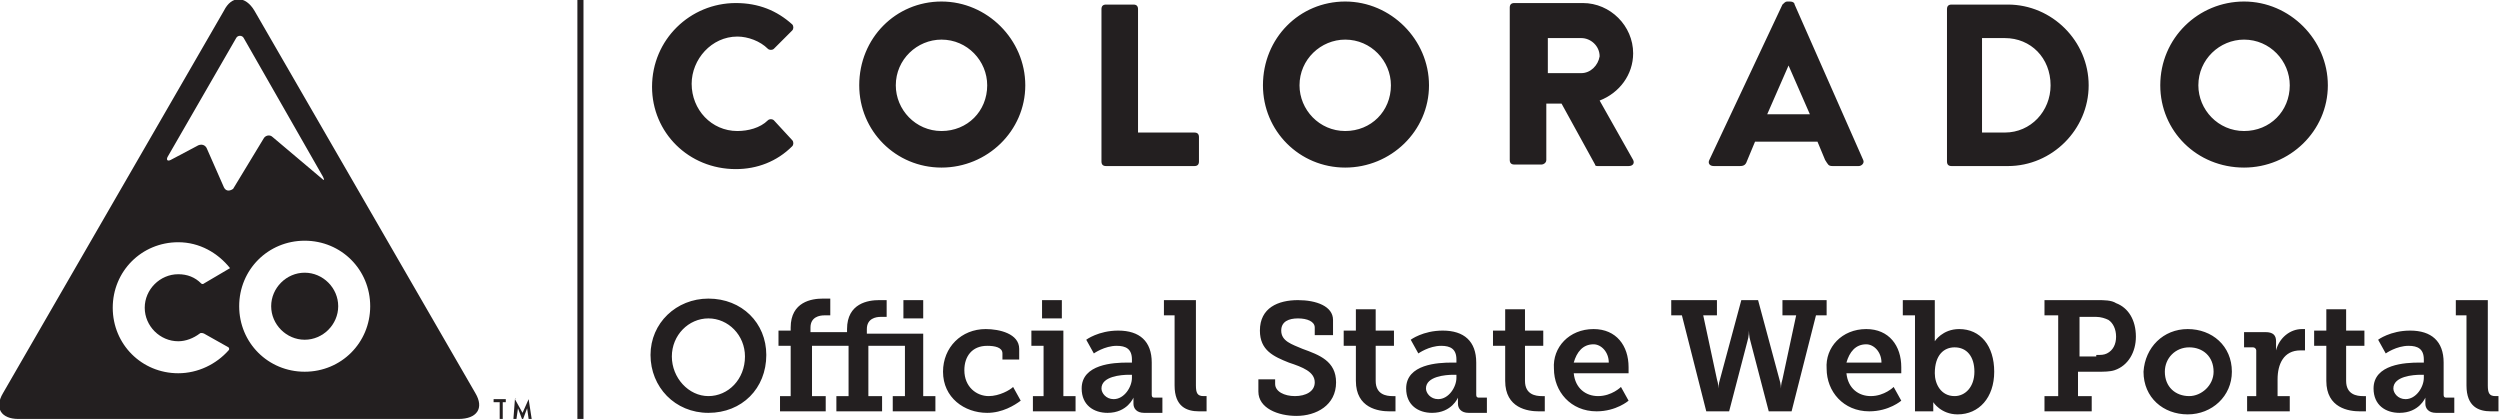 <svg xmlns="http://www.w3.org/2000/svg" viewBox="0 0 164.1 27.5"><style>.st0{fill:#231f20}</style><g id="Option1"><path class="st0" d="M37.9 0h.4v27.5h-.4zM32.7 26.4h-.3v-.2h.8v.2H33v1.1h-.2v-1.1zM33.8 26.2s.1-.1 0 0c.1-.1.1 0 0 0l.5.9.4-.9.2 1.3h-.2l-.1-.7-.3.8-.3-.8-.1.7h-.2l.1-1.3zM31.2 25.8L16.7.7c-.6-1-1.5-1-2 0L.2 25.8c-.6 1-.1 1.7 1 1.7h28.9c1.2 0 1.7-.7 1.1-1.7zm-16.1-8.2l-1.7 1s-.1.1-.2 0c-.4-.4-.9-.6-1.5-.6-1.2 0-2.2 1-2.2 2.2 0 1.2 1 2.2 2.2 2.2.5 0 1-.2 1.4-.5.1-.1.3 0 .3 0l1.6.9s.1.1 0 .2c-.8.9-2 1.5-3.3 1.5-2.4 0-4.3-1.9-4.3-4.3s1.9-4.3 4.3-4.3c1.4 0 2.6.7 3.4 1.7 0-.1 0-.1 0 0zm-.4-5.3l-1.1-2.5c-.1-.3-.4-.4-.7-.2l-1.7.9c-.2.1-.3 0-.2-.2l4.5-7.8c.1-.2.4-.2.5 0l5.2 9.1c.1.2.1.3-.1.1L17.9 9c-.2-.2-.5-.1-.6.1l-2 3.3c-.3.2-.5.1-.6-.1zM20 24.4c-2.4 0-4.3-1.9-4.3-4.3s1.9-4.3 4.3-4.3 4.3 1.9 4.3 4.3-1.9 4.3-4.3 4.3z"/><path class="st0" d="M20 17.9c-1.2 0-2.2 1-2.2 2.2 0 1.2 1 2.2 2.2 2.2 1.2 0 2.2-1 2.2-2.2 0-1.2-1-2.2-2.2-2.2z"/><g><path class="st0" d="M48.4 2.4c.7 0 1.5.3 2 .8.1.1.3.1.4 0L52 2c.1-.1.1-.3 0-.4C51 .7 49.8.2 48.3.2c-3 0-5.5 2.4-5.5 5.5 0 3 2.4 5.4 5.5 5.4 1.4 0 2.7-.5 3.7-1.5.1-.1.1-.3 0-.4l-1.2-1.3c-.1-.1-.3-.1-.4 0-.5.5-1.3.7-2 .7-1.7 0-3-1.4-3-3.1 0-1.6 1.3-3.1 3-3.1M61.8.1c-3 0-5.4 2.4-5.4 5.5 0 3 2.4 5.4 5.4 5.4 3 0 5.5-2.4 5.5-5.4 0-3-2.5-5.5-5.5-5.5m0 8.5c-1.7 0-3-1.4-3-3 0-1.7 1.4-3 3-3 1.7 0 3 1.4 3 3 0 1.7-1.3 3-3 3M78.4 8.7h-3.7V.6c0-.2-.1-.3-.3-.3h-1.8c-.2 0-.3.1-.3.3v10c0 .2.1.3.3.3h5.8c.2 0 .3-.1.3-.3V9c0-.2-.1-.3-.3-.3M88.3.1c-3 0-5.4 2.4-5.4 5.5 0 3 2.4 5.4 5.4 5.4 3 0 5.5-2.4 5.5-5.4 0-3-2.5-5.5-5.5-5.5m0 8.5c-1.7 0-3-1.4-3-3 0-1.7 1.4-3 3-3 1.7 0 3 1.4 3 3 0 1.7-1.3 3-3 3M105 6.6c1.3-.5 2.2-1.7 2.2-3.1 0-1.8-1.5-3.3-3.3-3.3h-4.5c-.2 0-.3.1-.3.3v10c0 .2.1.3.3.3h1.8c.1 0 .3-.1.3-.3V6.8h1l2.2 4c0 .1.1.1.2.1h2c.3 0 .4-.2.3-.4L105 6.6zm-1.2-1.8h-2.2V2.5h2.2c.6 0 1.2.5 1.2 1.2-.1.6-.6 1.1-1.2 1.1M131.8.3h-3.7c-.2 0-.3.1-.3.3v10c0 .2.1.3.3.3h3.7c2.9 0 5.3-2.4 5.3-5.3S134.7.3 131.8.3m-.2 8.4h-1.5V2.5h1.5c1.7 0 3 1.3 3 3.1 0 1.7-1.3 3.1-3 3.1M147.3.1c-3 0-5.5 2.4-5.5 5.5 0 3 2.4 5.4 5.5 5.4 3 0 5.5-2.4 5.5-5.4 0-3-2.5-5.5-5.5-5.5m0 8.5c-1.7 0-3-1.4-3-3 0-1.7 1.4-3 3-3 1.7 0 3 1.4 3 3 0 1.7-1.3 3-3 3M117.8.3c0-.1-.1-.2-.3-.2h-.2c-.1 0-.2.1-.3.2l-4.8 10.2c-.1.2 0 .4.3.4h1.7c.3 0 .4-.1.5-.4l.5-1.2h4.1l.5 1.2c.2.3.2.4.5.4h1.7c.2 0 .4-.2.3-.4L117.8.3zM116 7.5l1.4-3.2 1.4 3.2H116z"/></g><g><path class="st0" d="M46.5 19.6c2.2 0 3.8 1.6 3.8 3.7 0 2.2-1.6 3.8-3.8 3.8-2.2 0-3.8-1.7-3.8-3.8 0-2.1 1.7-3.7 3.8-3.7zm0 6.4c1.3 0 2.4-1.1 2.4-2.6 0-1.4-1.1-2.5-2.4-2.5s-2.4 1.1-2.4 2.5 1.1 2.6 2.4 2.6zM51.1 26h.8v-3.3h-.8v-1h.8v-.2c0-1.7 1.4-1.9 2.1-1.9h.5v1.1h-.4c-.3 0-.9.1-.9.8v.3h2.4v-.2c0-1.7 1.4-1.9 2.1-1.9h.5v1.1h-.4c-.3 0-.9.1-.9.8v.3h3.7V26h.8v1h-2.8v-1h.8v-3.3H57V26h.9v1h-3v-1h.8v-3.3h-2.4V26h.9v1h-3v-1zm8.2-6.3h1.3v1.2h-1.3v-1.2zM64.7 21.6c.9 0 2.2.3 2.2 1.3v.7h-1.1v-.4c0-.4-.5-.5-1-.5-1 0-1.5.7-1.5 1.6 0 1.1.8 1.7 1.6 1.7.7 0 1.4-.4 1.6-.6l.5.9c-.4.3-1.2.8-2.2.8-1.5 0-2.9-1-2.9-2.7 0-1.6 1.2-2.8 2.8-2.8zM67.7 26h.8v-3.3h-.8v-1h2.1V26h.8v1h-2.8v-1zm.7-6.3h1.3v1.2h-1.3v-1.2zM74 23.8h.3v-.2c0-.7-.4-.9-1-.9-.8 0-1.5.5-1.5.5l-.5-.9s.8-.6 2.1-.6c1.4 0 2.2.7 2.2 2.1v2.1c0 .2.1.2.2.2h.5v1h-1.2c-.5 0-.7-.3-.7-.6v-.1-.3s-.4 1-1.7 1c-.9 0-1.7-.5-1.7-1.6 0-1.6 2.1-1.7 3-1.7zm-.9 2.4c.7 0 1.2-.8 1.2-1.4v-.2h-.2c-.5 0-1.8.1-1.8.9 0 .3.3.7.8.7zM77.2 20.7h-.8v-1h2.1v5.6c0 .5.1.7.5.7h.2v1h-.5c-.8 0-1.6-.3-1.6-1.7v-4.6zM83.7 24.7v.5c0 .5.6.8 1.3.8.7 0 1.3-.3 1.3-.9 0-.7-.8-1-1.7-1.3-1-.4-1.9-.8-1.9-2.1 0-1.5 1.2-2 2.5-2 1.2 0 2.3.4 2.3 1.3v1h-1.2v-.5c0-.4-.5-.6-1.1-.6-.6 0-1.1.2-1.1.8 0 .7.7.9 1.4 1.2 1.1.4 2.2.8 2.2 2.2 0 1.5-1.3 2.2-2.6 2.2-1.2 0-2.5-.5-2.5-1.6v-.8h1.1zM89 22.7h-.8v-1h.8v-1.4h1.3v1.4h1.2v1h-1.2V25c0 .9.7 1 1.1 1h.2v1h-.4c-.7 0-2.2-.2-2.2-2v-2.3zM95.3 23.8h.3v-.2c0-.7-.4-.9-1-.9-.8 0-1.5.5-1.5.5l-.5-.9s.8-.6 2.1-.6c1.4 0 2.2.7 2.2 2.1v2.1c0 .2.1.2.2.2h.5v1h-1.2c-.5 0-.7-.3-.7-.6v-.1-.3s-.4 1-1.7 1c-.9 0-1.7-.5-1.7-1.6 0-1.6 2.1-1.7 3-1.7zm-.9 2.4c.7 0 1.2-.8 1.2-1.4v-.2h-.2c-.5 0-1.8.1-1.8.9 0 .3.3.7.8.7zM98.8 22.7H98v-1h.8v-1.4h1.3v1.4h1.2v1h-1.2V25c0 .9.7 1 1.1 1h.2v1h-.4c-.7 0-2.2-.2-2.2-2v-2.3zM104.6 21.6c1.5 0 2.3 1.1 2.3 2.5v.4h-3.6c.1 1 .8 1.5 1.6 1.5.9 0 1.5-.6 1.5-.6l.5.9s-.8.7-2.1.7c-1.7 0-2.8-1.3-2.8-2.8-.1-1.4 1-2.6 2.6-2.6zm1 2.2c0-.7-.5-1.2-1-1.2-.7 0-1.1.5-1.3 1.2h2.3zM109.8 19.7h2.9v1h-.9l.9 4.2c.1.3.1.6.1.6s0-.3.1-.6l1.4-5.2h1.1l1.4 5.2c.1.3.1.6.1.6s0-.3.1-.6l.9-4.2h-.9v-1h2.9v1h-.7l-1.6 6.3h-1.5l-1.2-4.6c-.1-.3-.1-.7-.1-.7s0 .4-.1.7l-1.2 4.6H112l-1.6-6.3h-.7v-1zM122.5 21.6c1.5 0 2.3 1.1 2.3 2.5v.4h-3.6c.1 1 .8 1.5 1.6 1.5.9 0 1.5-.6 1.5-.6l.5.9s-.8.7-2.1.7c-1.7 0-2.8-1.3-2.8-2.8-.1-1.4 1-2.6 2.6-2.6zm1 2.2c0-.7-.5-1.2-1-1.2-.7 0-1.1.5-1.3 1.2h2.3zM125.7 20.7h-.8v-1h2.1V22.4s.5-.8 1.6-.8c1.4 0 2.3 1.1 2.3 2.8 0 1.7-1 2.8-2.4 2.8-1.1 0-1.6-.8-1.6-.8V27h-1.2v-6.3zm2.6 5.3c.7 0 1.3-.6 1.3-1.6s-.5-1.6-1.3-1.6c-.7 0-1.3.5-1.3 1.7 0 .7.4 1.5 1.3 1.5zM134.2 26h.9v-5.3h-.9v-1h3.5c.4 0 .9 0 1.2.2.8.3 1.3 1.1 1.3 2.2 0 1-.5 1.9-1.4 2.2-.3.1-.7.1-1.1.1h-1.3V26h.9v1h-3.1v-1zm3.4-2.7c.3 0 .5 0 .7-.1.4-.2.6-.6.6-1.1 0-.5-.2-.9-.5-1.1-.2-.1-.5-.2-.8-.2h-1.1v2.6h1.1zM143.6 21.6c1.6 0 2.9 1.1 2.9 2.8 0 1.6-1.3 2.8-2.9 2.8-1.6 0-2.9-1.1-2.9-2.8.1-1.6 1.3-2.8 2.9-2.8zm.1 4.4c.8 0 1.6-.7 1.6-1.6 0-1-.7-1.6-1.6-1.6-.9 0-1.6.7-1.6 1.6 0 1 .7 1.6 1.6 1.6zM147.3 26h.8v-3c0-.1-.1-.2-.2-.2h-.6v-1h1.4c.5 0 .7.2.7.6v.6c.2-.8.9-1.4 1.7-1.4h.2V23h-.3c-1.1 0-1.5.9-1.5 1.9V26h.8v1h-2.8v-1zM152.7 22.7h-.8v-1h.8v-1.4h1.3v1.4h1.2v1H154V25c0 .9.7 1 1.1 1h.2v1h-.4c-.7 0-2.2-.2-2.2-2v-2.3zM158.8 23.8h.3v-.2c0-.7-.4-.9-1-.9-.8 0-1.5.5-1.5.5l-.5-.9s.8-.6 2.1-.6c1.4 0 2.2.7 2.2 2.1v2.1c0 .2.1.2.2.2h.5v1h-1.2c-.5 0-.7-.3-.7-.6v-.1-.3s-.4 1-1.7 1c-.9 0-1.7-.5-1.7-1.6 0-1.6 2.1-1.7 3-1.7zm-.9 2.4c.7 0 1.2-.8 1.2-1.4v-.2h-.2c-.5 0-1.8.1-1.8.9 0 .3.3.7.8.7zM162 20.7h-.8v-1h2.1v5.6c0 .5.1.7.5.7h.2v1h-.5c-.8 0-1.6-.3-1.6-1.7v-4.6z"/></g></g></svg>